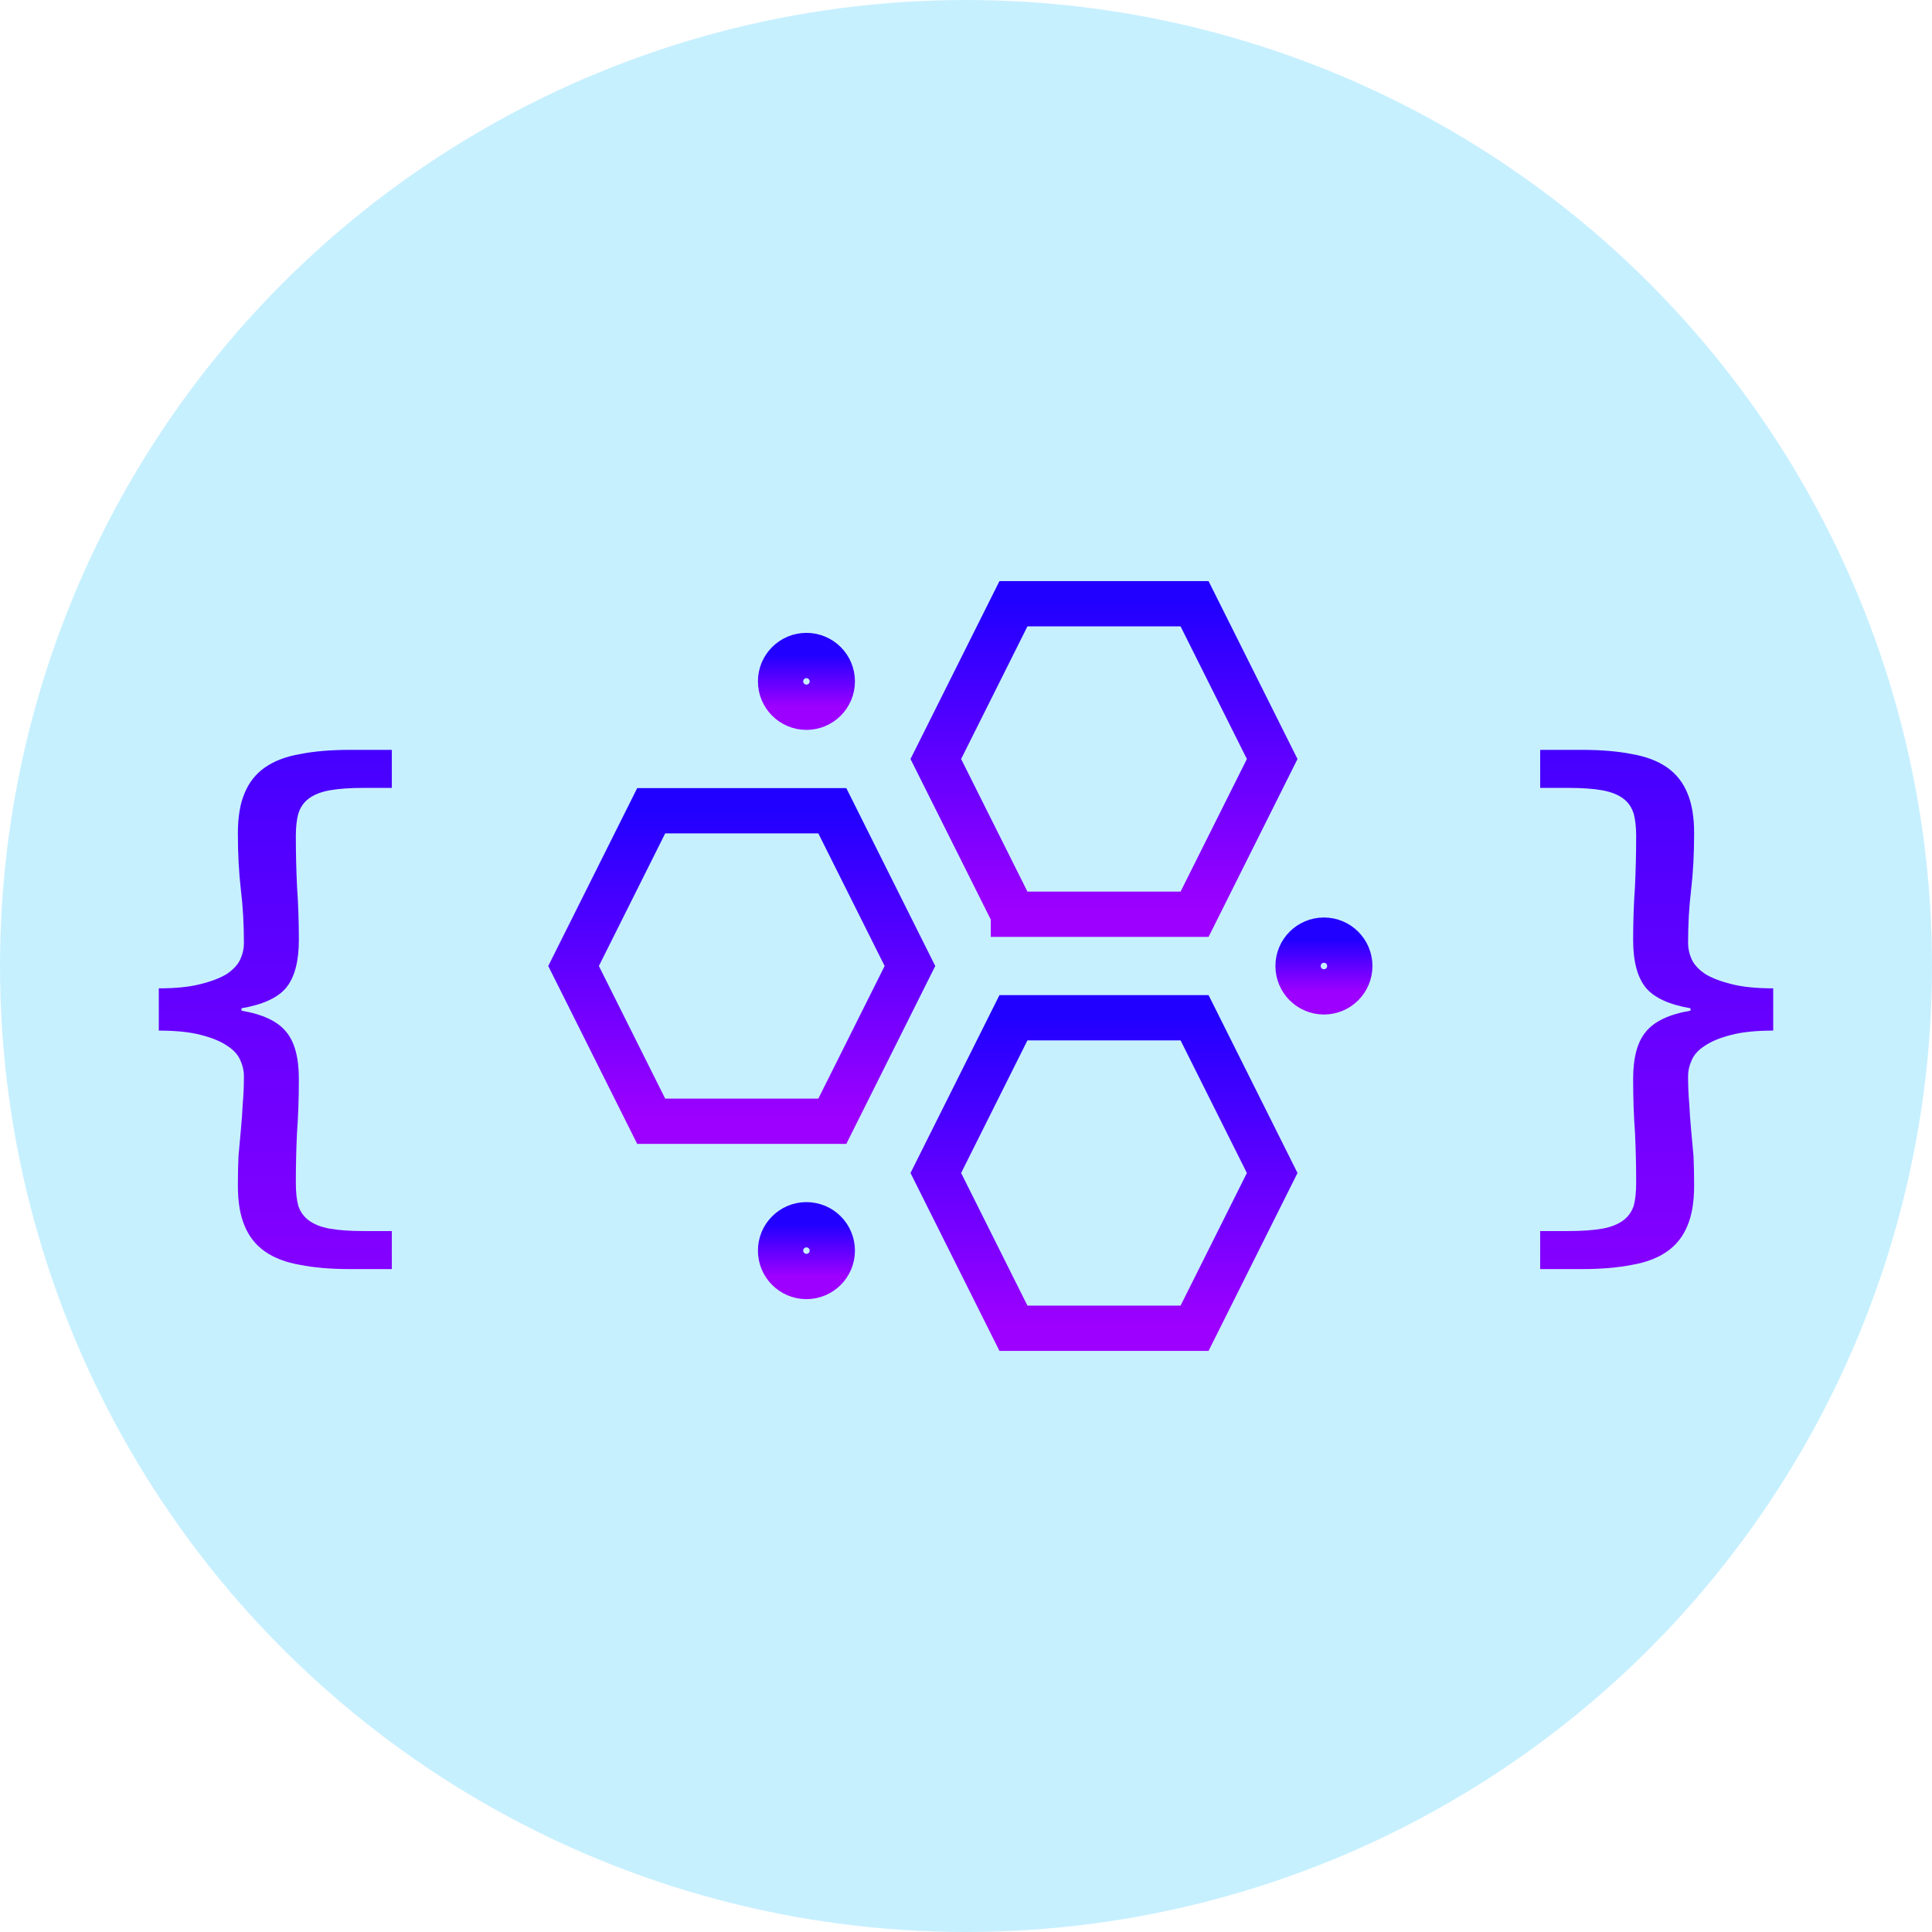 <svg width="128" height="128" fill="none" xmlns="http://www.w3.org/2000/svg">
  <circle cx="64" cy="64" r="64" fill="#C7F0FF"/>
  <path d="M43.143 74.286L38 64l5.143-10.286h12l5.143 10.286-5.143 10.286h-12z" stroke="url(#paint0_linear)" stroke-width="3" stroke-miterlimit="10" stroke-linecap="round"/>
  <path d="M67.143 88L62 77.714l5.143-10.286h12l5.143 10.286-5.143 10.286h-12z" stroke="url(#paint1_linear)" stroke-width="3" stroke-miterlimit="10" stroke-linecap="round"/>
  <path d="M67.143 60.571L62 50.286 67.143 40h12l5.143 10.286-5.143 10.286h-12z" stroke="url(#paint2_linear)" stroke-width="3" stroke-miterlimit="10" stroke-linecap="round"/>
  <path d="M87.714 65.714c.947 0 1.714-.767 1.714-1.714 0-.947-.767-1.714-1.714-1.714S86 63.053 86 64c0 .947.767 1.714 1.714 1.714z" stroke="url(#paint3_linear)" stroke-width="3" stroke-miterlimit="10" stroke-linecap="round"/>
  <path d="M53.428 84.571c.947 0 1.714-.767 1.714-1.714 0-.947-.767-1.714-1.714-1.714s-1.714.767-1.714 1.714c0 .947.767 1.714 1.714 1.714z" stroke="url(#paint4_linear)" stroke-width="3" stroke-miterlimit="10" stroke-linecap="round"/>
  <path d="M53.428 46.857c.947 0 1.714-.767 1.714-1.714 0-.947-.767-1.714-1.714-1.714s-1.714.767-1.714 1.714c0 .947.767 1.714 1.714 1.714z" stroke="url(#paint5_linear)" stroke-width="3" stroke-miterlimit="10" stroke-linecap="round"/>
  <path d="M23.2 84.08c-1.28 0-2.387-.093-3.32-.28-.933-.16-1.707-.453-2.32-.88-.613-.427-1.067-1-1.36-1.72-.293-.693-.44-1.573-.44-2.64 0-.72.013-1.373.04-1.96.053-.613.107-1.2.16-1.76s.093-1.12.12-1.68c.053-.587.08-1.213.08-1.88 0-.347-.08-.693-.24-1.04-.16-.373-.453-.693-.88-.96-.427-.293-1.013-.533-1.76-.72-.72-.187-1.64-.28-2.76-.28v-2.8c1.12 0 2.04-.093 2.76-.28.747-.187 1.333-.413 1.76-.68.427-.293.72-.613.88-.96.16-.347.24-.707.24-1.08 0-1.253-.067-2.427-.2-3.52-.133-1.12-.2-2.373-.2-3.76 0-1.067.147-1.947.44-2.64.293-.72.747-1.293 1.36-1.72.613-.427 1.387-.72 2.32-.88.933-.187 2.04-.28 3.32-.28h2.76v2.52h-1.84c-.933 0-1.693.053-2.28.16-.587.107-1.053.293-1.4.56-.32.24-.547.573-.68 1-.107.4-.16.893-.16 1.48 0 1.12.027 2.24.08 3.36.08 1.12.12 2.293.12 3.52 0 1.413-.28 2.467-.84 3.16-.56.667-1.547 1.12-2.96 1.36v.16c1.413.24 2.4.707 2.96 1.4.56.667.84 1.707.84 3.12 0 1.28-.04 2.453-.12 3.52-.053 1.067-.08 2.187-.08 3.36 0 .613.053 1.12.16 1.52.133.4.36.72.68.96.347.267.813.453 1.4.56.587.107 1.347.16 2.28.16h1.84v2.52H23.2z" fill="url(#paint6_linear)"/>
  <path d="M104.8 84.08c1.28 0 2.387-.093 3.32-.28.933-.16 1.707-.453 2.32-.88.613-.427 1.067-1 1.36-1.72.293-.693.44-1.573.44-2.64 0-.72-.013-1.373-.04-1.96-.053-.613-.107-1.2-.16-1.76-.053-.56-.093-1.12-.12-1.68-.053-.587-.08-1.213-.08-1.88 0-.347.08-.693.24-1.04.16-.373.453-.693.88-.96.427-.293 1.013-.533 1.76-.72.72-.187 1.64-.28 2.76-.28v-2.8c-1.12 0-2.04-.093-2.76-.28-.747-.187-1.333-.413-1.76-.68-.427-.293-.72-.613-.88-.96-.16-.347-.24-.707-.24-1.08 0-1.253.067-2.427.2-3.52.133-1.12.2-2.373.2-3.76 0-1.067-.147-1.947-.44-2.64-.293-.72-.747-1.293-1.36-1.72-.613-.427-1.387-.72-2.32-.88-.933-.187-2.04-.28-3.32-.28h-2.76v2.52h1.84c.933 0 1.693.053 2.28.16.587.107 1.053.293 1.4.56.32.24.547.573.68 1 .107.4.16.893.16 1.48 0 1.12-.027 2.24-.08 3.36-.08 1.12-.12 2.293-.12 3.52 0 1.413.28 2.467.84 3.16.56.667 1.547 1.12 2.96 1.36v.16c-1.413.24-2.4.707-2.96 1.4-.56.667-.84 1.707-.84 3.12 0 1.28.04 2.453.12 3.52.053 1.067.08 2.187.08 3.36 0 .613-.053 1.12-.16 1.52-.133.4-.36.72-.68.96-.347.267-.813.453-1.4.56-.587.107-1.347.16-2.28.16h-1.84v2.52h2.76z" fill="url(#paint7_linear)"/>
  <defs>
    <linearGradient id="paint0_linear" x1="49.143" y1="53.714" x2="49.143" y2="74.286" gradientUnits="userSpaceOnUse">
      <stop stop-color="#20F"/>
      <stop offset="1" stop-color="#9E00FF"/>
    </linearGradient>
    <linearGradient id="paint1_linear" x1="73.143" y1="67.428" x2="73.143" y2="88" gradientUnits="userSpaceOnUse">
      <stop stop-color="#20F"/>
      <stop offset="1" stop-color="#9E00FF"/>
    </linearGradient>
    <linearGradient id="paint2_linear" x1="73.143" y1="40" x2="73.143" y2="60.571" gradientUnits="userSpaceOnUse">
      <stop stop-color="#20F"/>
      <stop offset="1" stop-color="#9E00FF"/>
    </linearGradient>
    <linearGradient id="paint3_linear" x1="87.714" y1="62.286" x2="87.714" y2="65.714" gradientUnits="userSpaceOnUse">
      <stop stop-color="#20F"/>
      <stop offset="1" stop-color="#9E00FF"/>
    </linearGradient>
    <linearGradient id="paint4_linear" x1="53.428" y1="81.143" x2="53.428" y2="84.571" gradientUnits="userSpaceOnUse">
      <stop stop-color="#20F"/>
      <stop offset="1" stop-color="#9E00FF"/>
    </linearGradient>
    <linearGradient id="paint5_linear" x1="53.428" y1="43.428" x2="53.428" y2="46.857" gradientUnits="userSpaceOnUse">
      <stop stop-color="#20F"/>
      <stop offset="1" stop-color="#9E00FF"/>
    </linearGradient>
    <linearGradient id="paint6_linear" x1="18" y1="30" x2="18" y2="98" gradientUnits="userSpaceOnUse">
      <stop stop-color="#20F"/>
      <stop offset="1" stop-color="#9E00FF"/>
    </linearGradient>
    <linearGradient id="paint7_linear" x1="110" y1="30" x2="110" y2="98" gradientUnits="userSpaceOnUse">
      <stop stop-color="#20F"/>
      <stop offset="1" stop-color="#9E00FF"/>
    </linearGradient>
  </defs>
</svg>
